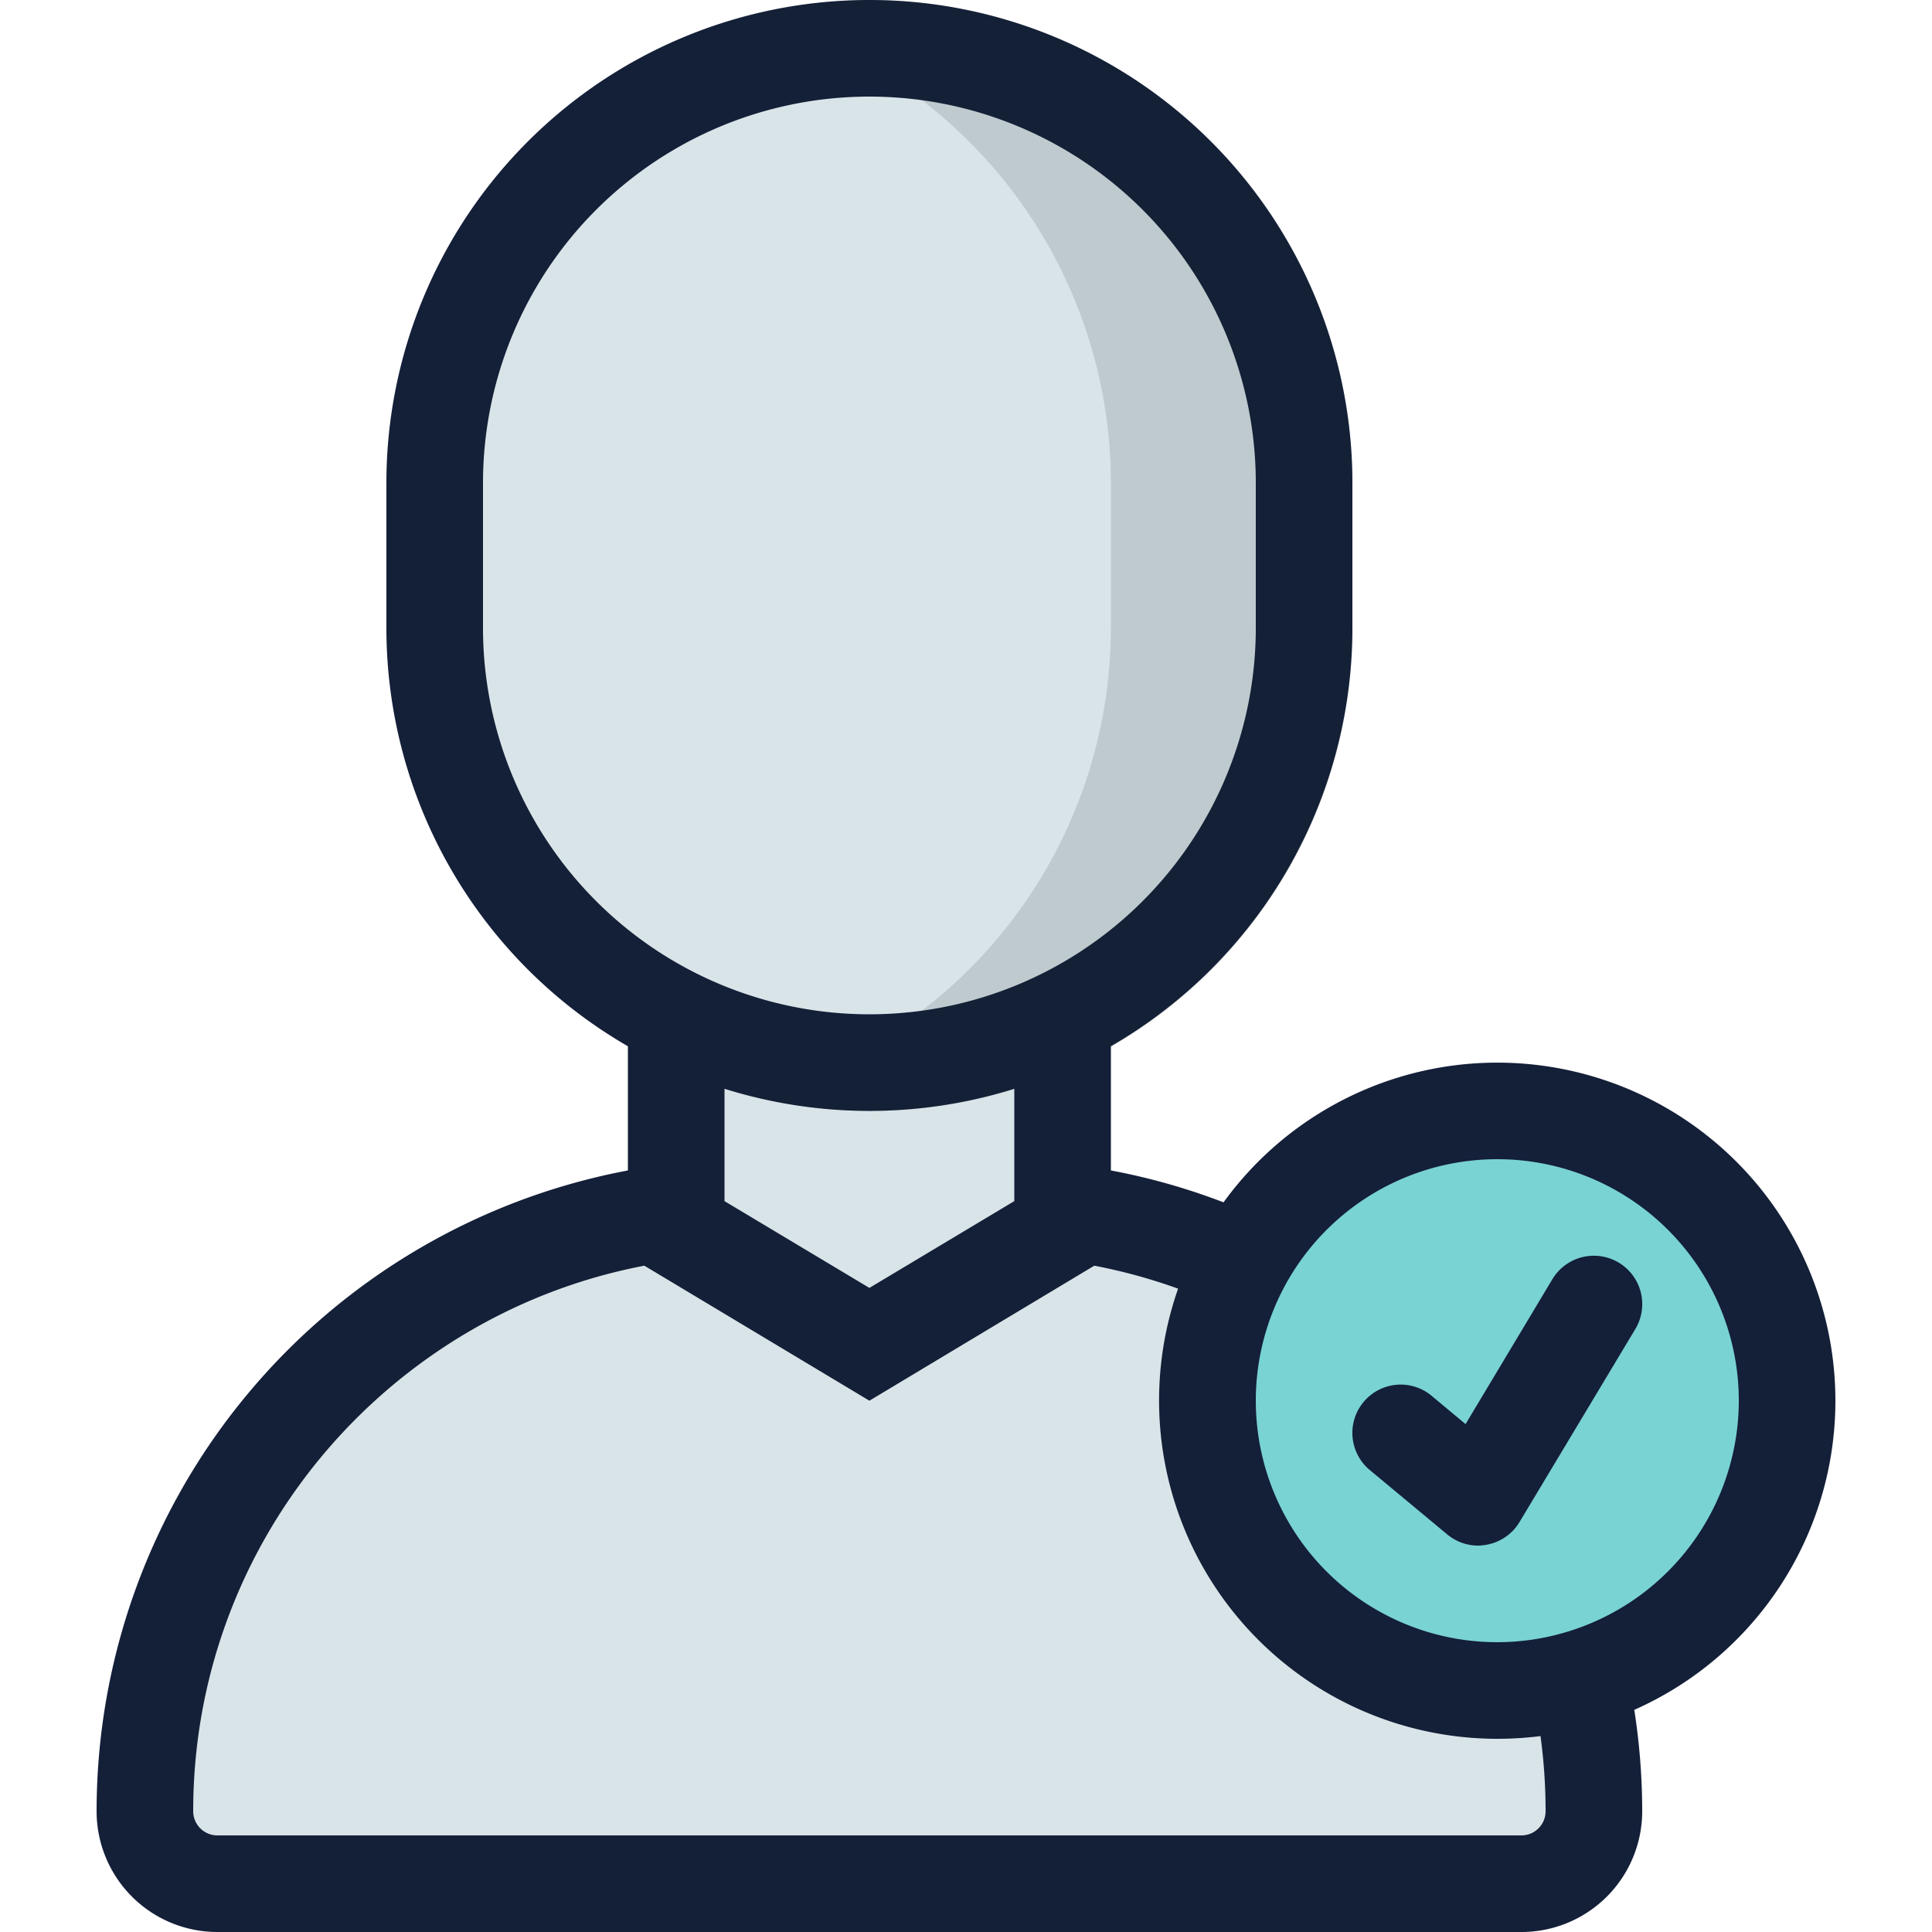 <svg id="Layer_1" data-name="Layer 1" xmlns="http://www.w3.org/2000/svg" viewBox="0 0 512 512"><defs><style>.cls-1{fill:#d9e4e8;}.cls-2{fill:#79d3d3;}.cls-3{fill:#141f38;}.cls-4{fill:#17292d;opacity:0.14;}</style></defs><title>user-check-filled</title><path class="cls-1" d="M281.6,321.16V269.58a115.33,115.33,0,0,0,64-103.18V128a115.2,115.2,0,1,0-230.4,0v38.4a115.33,115.33,0,0,0,64,103.18v51.58C100,330.67,38.4,398.27,38.4,480a19.22,19.22,0,0,0,19.2,19.2H403.2A19.22,19.22,0,0,0,422.4,480C422.4,398.27,360.8,330.67,281.6,321.16Z"/><path class="cls-2" d="M396.8,448a76.8,76.8,0,1,1,76.8-76.8A76.89,76.89,0,0,1,396.8,448Z"/><path class="cls-3" d="M486.4,371.2a89.6,89.6,0,0,0-162.15-52.57,171.5,171.5,0,0,0-29.85-8.45V277.27a128,128,0,0,0,64-110.87V128a128,128,0,0,0-256,0v38.4a128,128,0,0,0,64,110.87v32.91A172.84,172.84,0,0,0,25.6,480a32,32,0,0,0,32,32H403.2a32,32,0,0,0,32-32,173.81,173.81,0,0,0-2.1-26.87A89.61,89.61,0,0,0,486.4,371.2ZM128,166.4V128a102.4,102.4,0,1,1,204.8,0v38.4a102.4,102.4,0,1,1-204.8,0ZM268.8,288.54v29.77l-38.4,23-38.4-23V288.54a128.66,128.66,0,0,0,76.8,0ZM403.2,486.4H57.6a6.41,6.41,0,0,1-6.4-6.4c0-71.72,51.56-131.61,119.56-144.58L230.4,371.2,290,335.42a145.91,145.91,0,0,1,22.21,6.09A89.65,89.65,0,0,0,396.8,460.8a90.46,90.46,0,0,0,11.45-.72A147.71,147.71,0,0,1,409.6,480,6.41,6.41,0,0,1,403.2,486.4Zm-6.4-51.2a64,64,0,1,1,64-64A64.07,64.07,0,0,1,396.8,435.2Z"/><path class="cls-4" d="M230.4,0a127.82,127.82,0,0,0-32,4.2,127.94,127.94,0,0,1,96,123.8v38.4a127.94,127.94,0,0,1-96,123.8,127.55,127.55,0,0,0,160-123.8V128A128,128,0,0,0,230.4,0Z"/><path class="cls-3" d="M391.68,409.6a12.79,12.79,0,0,1-8.19-3L363,389.57a12.8,12.8,0,0,1,16.39-19.67l9,7.5,23-38.38a12.8,12.8,0,1,1,22,13.17l-30.72,51.2a12.79,12.79,0,0,1-8.84,6A12.65,12.65,0,0,1,391.68,409.6Z"/></svg>
